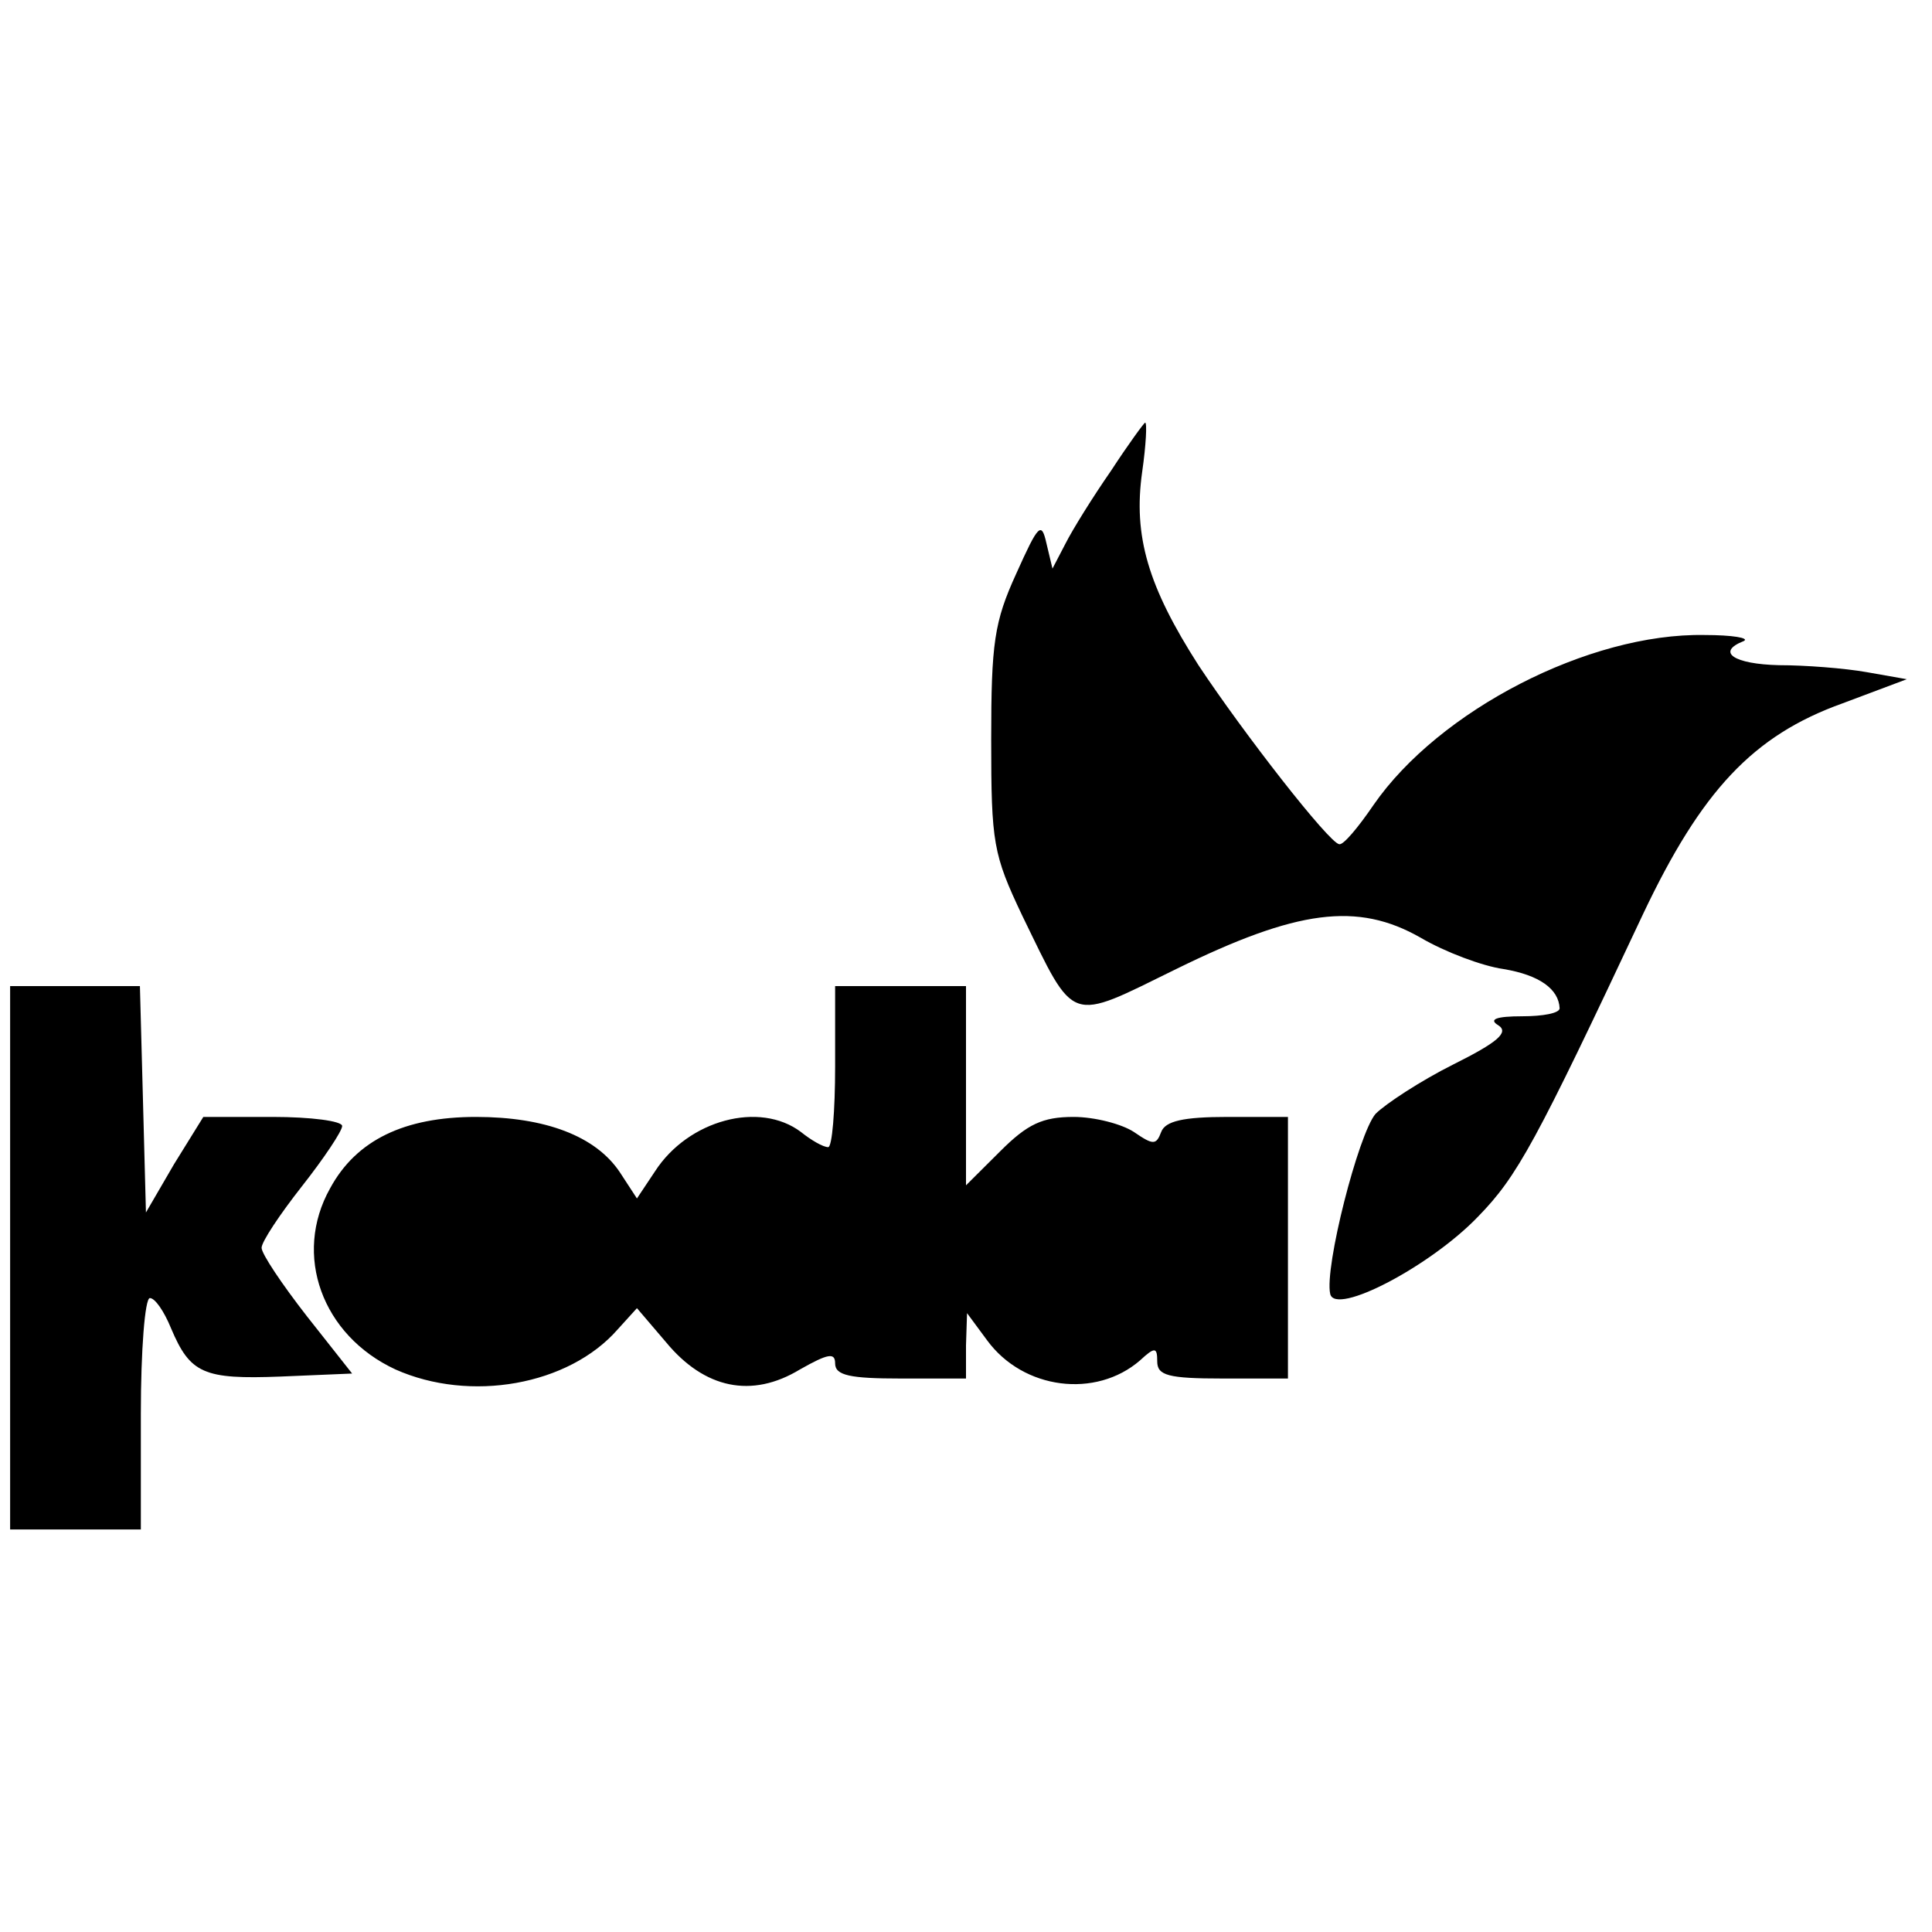 <?xml version="1.0" encoding="UTF-8"?>
<svg xmlns="http://www.w3.org/2000/svg" xmlns:xlink="http://www.w3.org/1999/xlink" width="50px" height="50px" viewBox="0 0 50 50" version="1.1">
<g id="surface1">
<path style=" stroke:none;fill-rule:nonzero;fill:rgb(0%,0%,0%);fill-opacity:1;" d="M 28.75 12.188 C 28.281 12.863 27.762 13.699 27.578 14.062 L 27.238 14.715 L 27.082 14.062 C 26.953 13.488 26.875 13.566 26.301 14.844 C 25.73 16.094 25.652 16.641 25.652 19.141 C 25.652 21.824 25.703 22.109 26.457 23.699 C 27.84 26.535 27.629 26.457 30.441 25.078 C 33.566 23.543 35.129 23.332 36.77 24.27 C 37.395 24.637 38.359 25 38.906 25.078 C 39.844 25.234 40.34 25.598 40.363 26.094 C 40.363 26.223 39.922 26.301 39.402 26.301 C 38.723 26.301 38.516 26.379 38.777 26.535 C 39.062 26.719 38.75 26.98 37.605 27.551 C 36.77 27.969 35.859 28.566 35.598 28.828 C 35.156 29.348 34.27 32.812 34.426 33.488 C 34.559 34.062 37.031 32.762 38.254 31.484 C 39.27 30.441 39.738 29.582 42.527 23.645 C 44.035 20.469 45.363 19.035 47.684 18.203 L 49.348 17.578 L 48.309 17.395 C 47.734 17.293 46.719 17.215 46.043 17.215 C 44.871 17.188 44.402 16.875 45.129 16.59 C 45.285 16.512 44.844 16.434 44.113 16.434 C 41.121 16.379 37.238 18.387 35.547 20.832 C 35.156 21.406 34.766 21.875 34.66 21.848 C 34.402 21.824 32.188 18.984 31.016 17.215 C 29.715 15.184 29.324 13.879 29.559 12.215 C 29.66 11.512 29.688 10.938 29.637 10.938 C 29.609 10.938 29.191 11.512 28.75 12.188 Z M 28.75 12.188 "/>
<path style=" stroke:none;fill-rule:nonzero;fill:rgb(0%,0%,0%);fill-opacity:1;" d="M 0.262 32.551 L 0.262 39.582 L 3.645 39.582 L 3.645 36.59 C 3.645 34.949 3.75 33.594 3.879 33.594 C 4.012 33.594 4.246 33.934 4.426 34.375 C 4.922 35.547 5.262 35.703 7.266 35.625 L 9.113 35.547 L 7.941 34.062 C 7.293 33.23 6.77 32.449 6.77 32.293 C 6.77 32.137 7.238 31.434 7.812 30.703 C 8.387 29.973 8.855 29.27 8.855 29.141 C 8.855 29.012 8.047 28.906 7.059 28.906 L 5.262 28.906 L 4.504 30.129 L 3.777 31.379 L 3.699 28.438 L 3.621 25.52 L 0.262 25.52 Z M 0.262 32.551 "/>
<path style=" stroke:none;fill-rule:nonzero;fill:rgb(0%,0%,0%);fill-opacity:1;" d="M 21.613 27.605 C 21.613 28.75 21.535 29.688 21.434 29.688 C 21.301 29.688 20.988 29.504 20.73 29.297 C 19.66 28.488 17.812 28.984 16.953 30.312 L 16.484 31.016 L 16.043 30.34 C 15.418 29.402 14.113 28.906 12.316 28.906 C 10.469 28.906 9.219 29.504 8.543 30.754 C 7.578 32.473 8.332 34.559 10.234 35.441 C 12.16 36.301 14.715 35.859 15.988 34.402 L 16.484 33.855 L 17.238 34.738 C 18.23 35.938 19.453 36.199 20.703 35.441 C 21.434 35.027 21.613 35 21.613 35.285 C 21.613 35.598 22.004 35.676 23.309 35.676 L 25 35.676 L 25 34.816 L 25.027 33.984 L 25.547 34.688 C 26.484 35.965 28.359 36.199 29.504 35.207 C 29.895 34.844 29.949 34.871 29.949 35.234 C 29.949 35.598 30.234 35.676 31.641 35.676 L 33.332 35.676 L 33.332 28.906 L 31.77 28.906 C 30.625 28.906 30.156 29.012 30.051 29.297 C 29.922 29.637 29.844 29.637 29.348 29.297 C 29.035 29.09 28.332 28.906 27.785 28.906 C 26.98 28.906 26.59 29.09 25.887 29.793 L 25 30.676 L 25 25.52 L 21.613 25.52 Z M 21.613 27.605 "/>
</g>
</svg>
